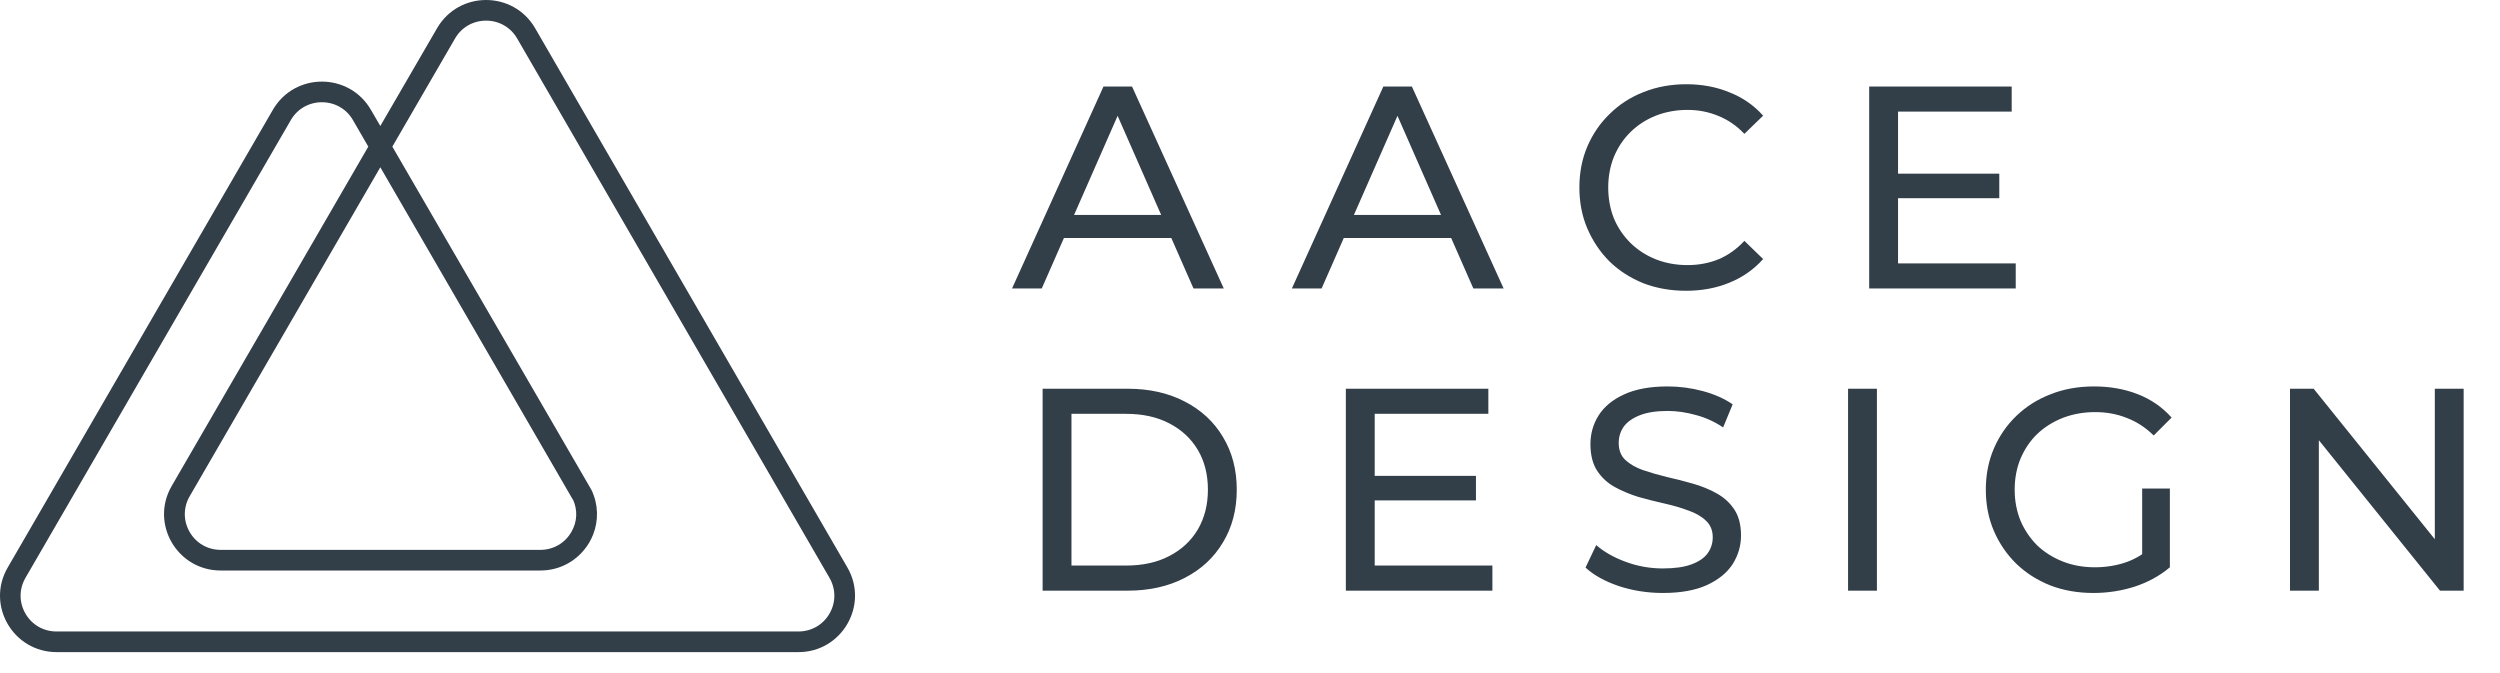 <svg width="182" height="49" viewBox="0 0 182 49" fill="none" xmlns="http://www.w3.org/2000/svg">
<path d="M61.694 41.319L38.956 2.052C38.161 0.684 36.775 0 35.388 0C34.001 0 32.615 0.684 31.82 2.052L27.687 9.173L27.001 7.993C26.206 6.625 24.82 5.941 23.433 5.941C22.046 5.941 20.66 6.625 19.866 7.993L0.56 41.319C-1.028 44.054 0.951 47.474 4.128 47.474H58.126C61.29 47.474 63.269 44.054 61.694 41.319ZM41.715 36.37C42.065 37.134 42.025 37.993 41.594 38.73C41.123 39.548 40.275 40.031 39.332 40.031H16.069C15.127 40.031 14.278 39.548 13.807 38.73C13.336 37.912 13.336 36.947 13.807 36.129L27.687 12.177L41.702 36.37H41.715ZM60.388 44.671C59.917 45.489 59.069 45.972 58.126 45.972H4.114C3.172 45.972 2.324 45.489 1.853 44.671C1.381 43.853 1.381 42.888 1.853 42.069L21.171 8.744C21.643 7.926 22.491 7.443 23.433 7.443C24.375 7.443 25.224 7.926 25.695 8.744L26.812 10.675L12.501 35.377C10.913 38.113 12.892 41.533 16.069 41.533H39.332C40.665 41.533 41.783 40.93 42.523 40.031C42.806 39.696 43.021 39.32 43.183 38.905C43.573 37.912 43.573 36.745 43.062 35.673L28.562 10.675L33.126 2.803C33.597 1.985 34.446 1.502 35.388 1.502C36.33 1.502 37.178 1.985 37.65 2.803L60.388 42.069C60.859 42.888 60.859 43.853 60.388 44.671Z" fill="#323E48"/>
<path d="M73.677 21L80.334 6.3H82.413L89.091 21H86.886L80.943 7.476H81.783L75.84 21H73.677ZM76.512 17.325L77.079 15.645H85.353L85.962 17.325H76.512ZM94.05 21L100.707 6.3H102.786L109.464 21H107.259L101.316 7.476H102.156L96.213 21H94.05ZM96.885 17.325L97.452 15.645H105.726L106.335 17.325H96.885ZM122.749 21.168C121.629 21.168 120.593 20.986 119.641 20.622C118.703 20.244 117.884 19.719 117.184 19.047C116.498 18.361 115.959 17.563 115.567 16.653C115.175 15.743 114.979 14.742 114.979 13.65C114.979 12.558 115.175 11.557 115.567 10.647C115.959 9.737 116.505 8.946 117.205 8.274C117.905 7.588 118.724 7.063 119.662 6.699C120.614 6.321 121.65 6.132 122.77 6.132C123.904 6.132 124.947 6.328 125.899 6.72C126.865 7.098 127.684 7.665 128.356 8.421L126.991 9.744C126.431 9.156 125.801 8.722 125.101 8.442C124.401 8.148 123.652 8.001 122.854 8.001C122.028 8.001 121.258 8.141 120.544 8.421C119.844 8.701 119.235 9.093 118.717 9.597C118.199 10.101 117.793 10.703 117.499 11.403C117.219 12.089 117.079 12.838 117.079 13.65C117.079 14.462 117.219 15.218 117.499 15.918C117.793 16.604 118.199 17.199 118.717 17.703C119.235 18.207 119.844 18.599 120.544 18.879C121.258 19.159 122.028 19.299 122.854 19.299C123.652 19.299 124.401 19.159 125.101 18.879C125.801 18.585 126.431 18.137 126.991 17.535L128.356 18.858C127.684 19.614 126.865 20.188 125.899 20.58C124.947 20.972 123.897 21.168 122.749 21.168ZM137.988 12.642H145.548V14.427H137.988V12.642ZM138.177 19.173H146.745V21H136.077V6.3H146.451V8.127H138.177V19.173ZM75.903 43V28.3H82.098C83.666 28.3 85.045 28.608 86.235 29.224C87.439 29.84 88.37 30.701 89.028 31.807C89.7 32.913 90.036 34.194 90.036 35.65C90.036 37.106 89.7 38.387 89.028 39.493C88.37 40.599 87.439 41.46 86.235 42.076C85.045 42.692 83.666 43 82.098 43H75.903ZM78.003 41.173H81.972C83.19 41.173 84.24 40.942 85.122 40.48C86.018 40.018 86.711 39.374 87.201 38.548C87.691 37.708 87.936 36.742 87.936 35.65C87.936 34.544 87.691 33.578 87.201 32.752C86.711 31.926 86.018 31.282 85.122 30.82C84.24 30.358 83.19 30.127 81.972 30.127H78.003V41.173ZM99.889 34.642H107.449V36.427H99.889V34.642ZM100.078 41.173H108.646V43H97.978V28.3H108.352V30.127H100.078V41.173ZM121.055 43.168C119.935 43.168 118.864 43 117.842 42.664C116.82 42.314 116.015 41.866 115.427 41.32L116.204 39.682C116.764 40.172 117.478 40.578 118.346 40.9C119.214 41.222 120.117 41.383 121.055 41.383C121.909 41.383 122.602 41.285 123.134 41.089C123.666 40.893 124.058 40.627 124.31 40.291C124.562 39.941 124.688 39.549 124.688 39.115C124.688 38.611 124.52 38.205 124.184 37.897C123.862 37.589 123.435 37.344 122.903 37.162C122.385 36.966 121.811 36.798 121.181 36.658C120.551 36.518 119.914 36.357 119.27 36.175C118.64 35.979 118.059 35.734 117.527 35.44C117.009 35.146 116.589 34.754 116.267 34.264C115.945 33.76 115.784 33.116 115.784 32.332C115.784 31.576 115.98 30.883 116.372 30.253C116.778 29.609 117.394 29.098 118.22 28.72C119.06 28.328 120.124 28.132 121.412 28.132C122.266 28.132 123.113 28.244 123.953 28.468C124.793 28.692 125.521 29.014 126.137 29.434L125.444 31.114C124.814 30.694 124.149 30.393 123.449 30.211C122.749 30.015 122.07 29.917 121.412 29.917C120.586 29.917 119.907 30.022 119.375 30.232C118.843 30.442 118.451 30.722 118.199 31.072C117.961 31.422 117.842 31.814 117.842 32.248C117.842 32.766 118.003 33.179 118.325 33.487C118.661 33.795 119.088 34.04 119.606 34.222C120.138 34.404 120.719 34.572 121.349 34.726C121.979 34.866 122.609 35.027 123.239 35.209C123.883 35.391 124.464 35.629 124.982 35.923C125.514 36.217 125.941 36.609 126.263 37.099C126.585 37.589 126.746 38.219 126.746 38.989C126.746 39.731 126.543 40.424 126.137 41.068C125.731 41.698 125.101 42.209 124.247 42.601C123.407 42.979 122.343 43.168 121.055 43.168ZM134.539 43V28.3H136.639V43H134.539ZM152.401 43.168C151.267 43.168 150.224 42.986 149.272 42.622C148.32 42.244 147.494 41.719 146.794 41.047C146.094 40.361 145.548 39.563 145.156 38.653C144.764 37.743 144.568 36.742 144.568 35.65C144.568 34.558 144.764 33.557 145.156 32.647C145.548 31.737 146.094 30.946 146.794 30.274C147.508 29.588 148.341 29.063 149.293 28.699C150.245 28.321 151.295 28.132 152.443 28.132C153.605 28.132 154.669 28.321 155.635 28.699C156.601 29.077 157.42 29.644 158.092 30.4L156.79 31.702C156.188 31.114 155.53 30.687 154.816 30.421C154.116 30.141 153.353 30.001 152.527 30.001C151.687 30.001 150.903 30.141 150.175 30.421C149.461 30.701 148.838 31.093 148.306 31.597C147.788 32.101 147.382 32.703 147.088 33.403C146.808 34.089 146.668 34.838 146.668 35.65C146.668 36.448 146.808 37.197 147.088 37.897C147.382 38.583 147.788 39.185 148.306 39.703C148.838 40.207 149.461 40.599 150.175 40.879C150.889 41.159 151.666 41.299 152.506 41.299C153.29 41.299 154.039 41.18 154.753 40.942C155.481 40.69 156.153 40.277 156.769 39.703L157.966 41.299C157.238 41.915 156.384 42.384 155.404 42.706C154.438 43.014 153.437 43.168 152.401 43.168ZM155.95 41.026V35.566H157.966V41.299L155.95 41.026ZM166.712 43V28.3H168.434L178.157 40.375H177.254V28.3H179.354V43H177.632L167.909 30.925H168.812V43H166.712Z" fill="#323E48"/>
</svg>
